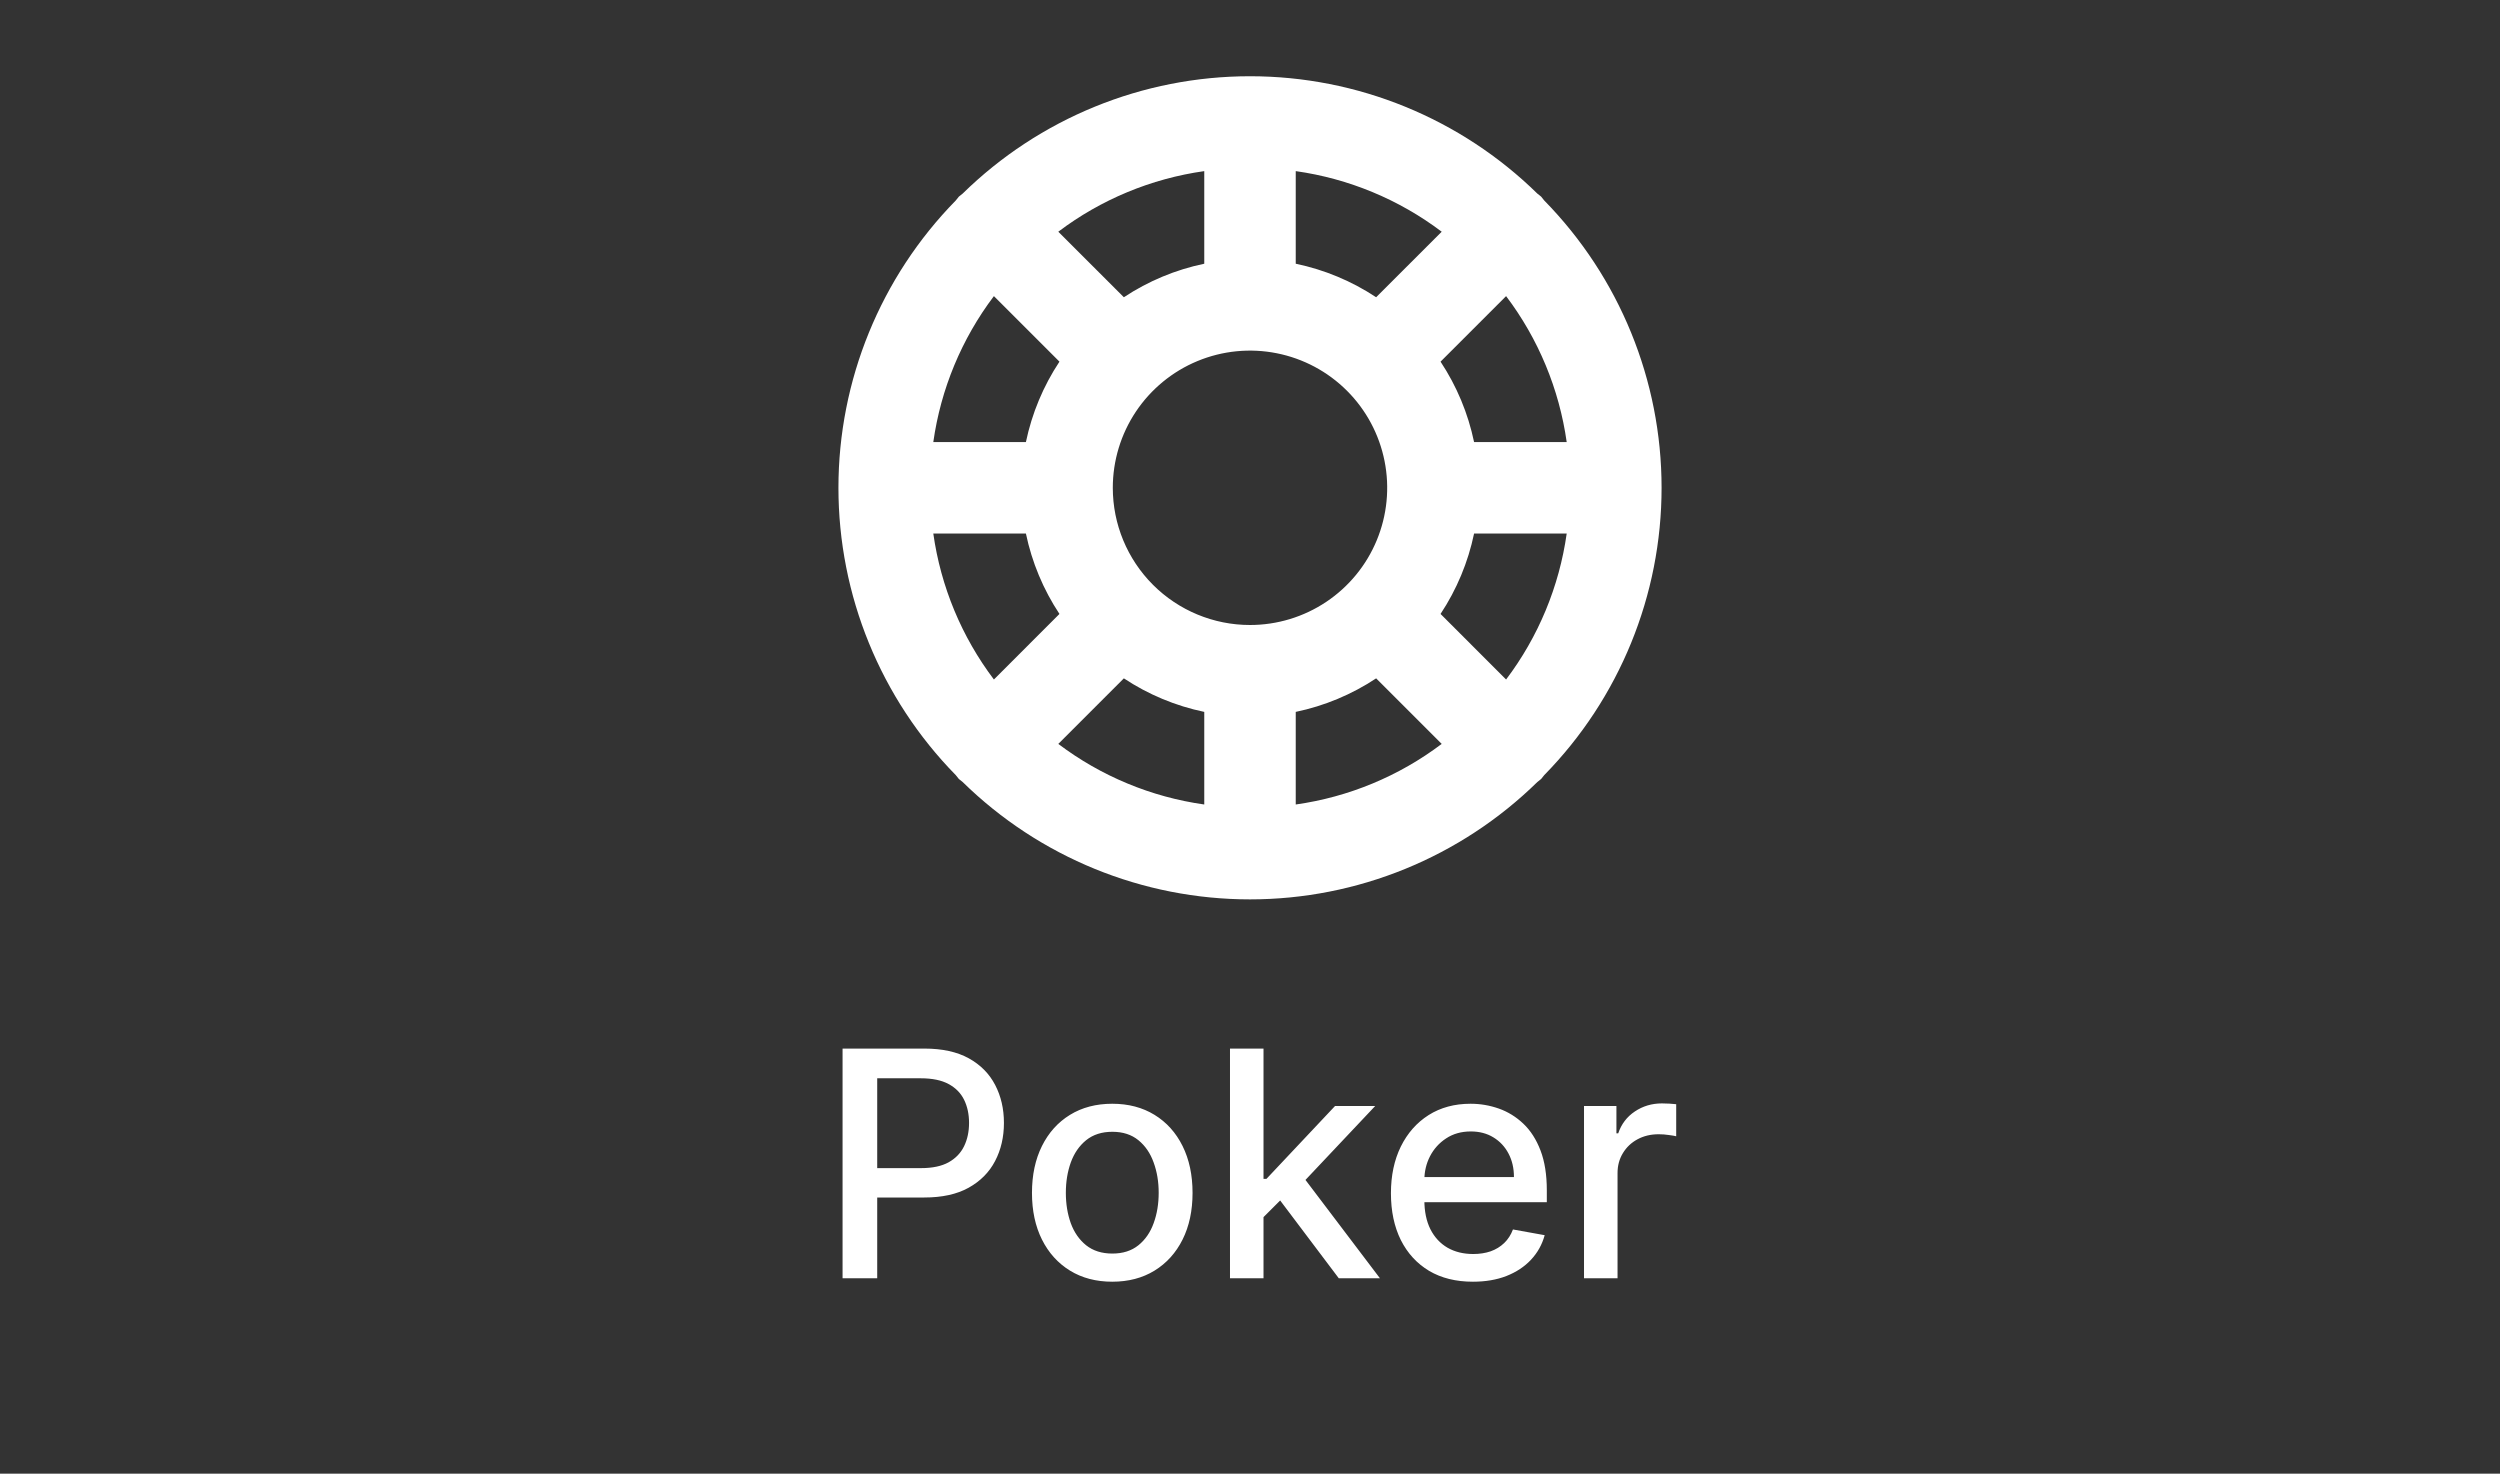 <svg width="190" height="112" viewBox="0 0 190 112" fill="none" xmlns="http://www.w3.org/2000/svg">
<rect x="0" y="0" width="190" height="112" fill="#333333" stroke="none"/>
<path d="M64.035 97.146V79.692H70.256C71.614 79.692 72.739 79.939 73.631 80.433C74.523 80.928 75.191 81.604 75.634 82.462C76.077 83.314 76.299 84.274 76.299 85.342C76.299 86.416 76.075 87.382 75.626 88.24C75.183 89.092 74.512 89.769 73.614 90.269C72.722 90.763 71.6 91.01 70.248 91.01H65.969V88.777H70.009C70.867 88.777 71.563 88.629 72.097 88.334C72.631 88.033 73.023 87.624 73.273 87.107C73.523 86.59 73.648 86.001 73.648 85.342C73.648 84.683 73.523 84.098 73.273 83.587C73.023 83.075 72.629 82.675 72.089 82.385C71.555 82.095 70.85 81.95 69.975 81.95H66.668V97.146H64.035ZM84.532 97.41C83.305 97.41 82.234 97.129 81.319 96.567C80.404 96.004 79.694 95.217 79.188 94.206C78.683 93.195 78.43 92.013 78.43 90.66C78.43 89.303 78.683 88.115 79.188 87.098C79.694 86.081 80.404 85.291 81.319 84.729C82.234 84.166 83.305 83.885 84.532 83.885C85.759 83.885 86.83 84.166 87.745 84.729C88.66 85.291 89.37 86.081 89.876 87.098C90.381 88.115 90.634 89.303 90.634 90.66C90.634 92.013 90.381 93.195 89.876 94.206C89.37 95.217 88.66 96.004 87.745 96.567C86.83 97.129 85.759 97.41 84.532 97.41ZM84.54 95.271C85.336 95.271 85.995 95.061 86.518 94.641C87.04 94.22 87.427 93.66 87.677 92.962C87.933 92.263 88.06 91.493 88.06 90.652C88.06 89.817 87.933 89.05 87.677 88.351C87.427 87.646 87.04 87.081 86.518 86.655C85.995 86.229 85.336 86.016 84.54 86.016C83.739 86.016 83.075 86.229 82.546 86.655C82.023 87.081 81.634 87.646 81.379 88.351C81.129 89.05 81.004 89.817 81.004 90.652C81.004 91.493 81.129 92.263 81.379 92.962C81.634 93.66 82.023 94.22 82.546 94.641C83.075 95.061 83.739 95.271 84.54 95.271ZM95.822 92.706L95.805 89.595H96.249L101.464 84.055H104.516L98.567 90.362H98.166L95.822 92.706ZM93.479 97.146V79.692H96.027V97.146H93.479ZM101.746 97.146L97.058 90.925L98.814 89.144L104.874 97.146H101.746ZM111.941 97.41C110.651 97.41 109.54 97.135 108.609 96.584C107.683 96.027 106.967 95.246 106.461 94.24C105.961 93.229 105.711 92.044 105.711 90.686C105.711 89.345 105.961 88.163 106.461 87.141C106.967 86.118 107.671 85.32 108.575 84.746C109.484 84.172 110.546 83.885 111.762 83.885C112.501 83.885 113.217 84.007 113.91 84.251C114.603 84.496 115.225 84.879 115.776 85.402C116.327 85.925 116.762 86.604 117.08 87.439C117.398 88.269 117.558 89.277 117.558 90.465V91.368H107.151V89.459H115.06C115.06 88.788 114.924 88.195 114.651 87.678C114.379 87.155 113.995 86.743 113.501 86.442C113.012 86.141 112.438 85.99 111.779 85.99C111.063 85.99 110.438 86.166 109.904 86.519C109.376 86.865 108.967 87.32 108.677 87.882C108.393 88.439 108.251 89.044 108.251 89.698V91.189C108.251 92.064 108.404 92.808 108.711 93.422C109.023 94.035 109.458 94.504 110.015 94.828C110.572 95.146 111.222 95.305 111.967 95.305C112.45 95.305 112.89 95.237 113.288 95.101C113.685 94.959 114.029 94.749 114.319 94.47C114.609 94.192 114.83 93.848 114.984 93.439L117.396 93.874C117.202 94.584 116.856 95.206 116.356 95.74C115.862 96.269 115.239 96.68 114.489 96.976C113.745 97.266 112.896 97.41 111.941 97.41ZM120.385 97.146V84.055H122.848V86.135H122.984C123.223 85.43 123.643 84.876 124.246 84.473C124.854 84.064 125.541 83.859 126.308 83.859C126.467 83.859 126.655 83.865 126.871 83.876C127.092 83.888 127.266 83.902 127.391 83.919V86.357C127.288 86.328 127.107 86.297 126.845 86.263C126.584 86.223 126.322 86.203 126.061 86.203C125.459 86.203 124.922 86.331 124.45 86.587C123.984 86.837 123.615 87.186 123.342 87.635C123.07 88.078 122.933 88.584 122.933 89.152V97.146H120.385Z" fill="white"/>
<path d="M117.36 15.235L117.128 14.945L116.838 14.713C111.007 8.996 103.166 5.794 95 5.794C86.834 5.794 78.993 8.996 73.162 14.713L72.872 14.945L72.64 15.235C66.923 21.066 63.721 28.907 63.721 37.073C63.721 45.24 66.923 53.08 72.64 58.912L72.872 59.201L73.162 59.433C78.993 65.15 86.834 68.353 95 68.353C103.166 68.353 111.007 65.15 116.838 59.433L117.128 59.201L117.36 58.912C123.077 53.08 126.28 45.24 126.28 37.073C126.28 28.907 123.077 21.066 117.36 15.235V15.235ZM119.069 33.598H112.03C111.576 31.417 110.711 29.343 109.482 27.486L114.463 22.505C116.916 25.751 118.501 29.569 119.069 33.598ZM98.476 13.005C102.504 13.573 106.322 15.158 109.569 17.61L104.587 22.591C102.73 21.362 100.656 20.497 98.476 20.043V13.005ZM91.524 13.005V20.043C89.344 20.497 87.27 21.362 85.413 22.591L80.431 17.61C83.678 15.158 87.496 13.573 91.524 13.005V13.005ZM75.537 22.505L80.518 27.486C79.289 29.343 78.424 31.417 77.969 33.598H70.931C71.499 29.569 73.084 25.751 75.537 22.505V22.505ZM70.931 40.549H77.969C78.424 42.729 79.289 44.803 80.518 46.66L75.537 51.642C73.084 48.395 71.499 44.578 70.931 40.549V40.549ZM91.524 61.142C87.496 60.574 83.678 58.989 80.431 56.537L85.413 51.555C87.27 52.785 89.344 53.65 91.524 54.104V61.142ZM84.573 37.073C84.573 35.011 85.185 32.995 86.33 31.28C87.476 29.566 89.105 28.229 91.01 27.44C92.915 26.651 95.012 26.444 97.034 26.847C99.057 27.249 100.915 28.242 102.373 29.7C103.831 31.159 104.824 33.016 105.226 35.039C105.629 37.062 105.422 39.158 104.633 41.063C103.844 42.969 102.508 44.597 100.793 45.743C99.078 46.889 97.062 47.5 95 47.5C92.235 47.5 89.582 46.401 87.627 44.446C85.672 42.491 84.573 39.839 84.573 37.073V37.073ZM98.476 61.142V54.104C100.656 53.65 102.73 52.785 104.587 51.555L109.569 56.537C106.322 58.989 102.504 60.574 98.476 61.142ZM114.463 51.642L109.482 46.66C110.711 44.803 111.576 42.729 112.03 40.549H119.069C118.501 44.578 116.916 48.395 114.463 51.642V51.642Z" fill="white"/>
</svg>
